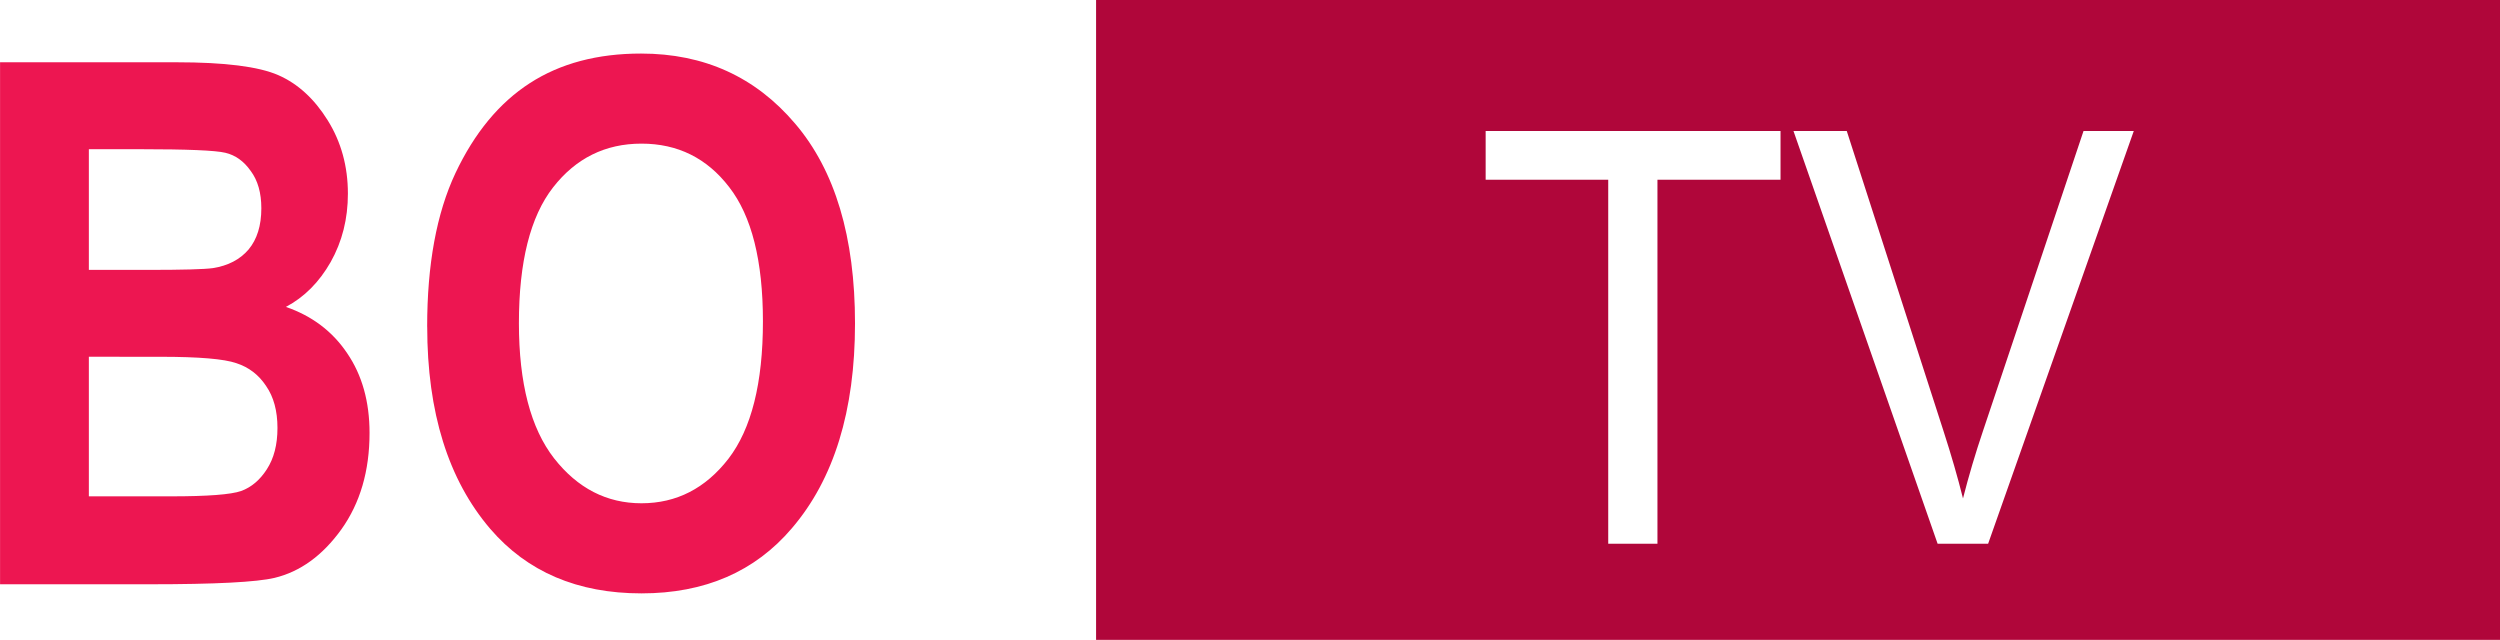 <svg width="68.923mm" height="17.64mm" version="1.1" viewBox="0 0 68.923 17.64" xmlns="http://www.w3.org/2000/svg">
 <g transform="translate(-58.43 -137.04)">
  <path transform="matrix(.265 0 0 .265 58.43 137.04)" d="m114.03 0v66.67h146.47v-66.67h-146.47zm40.529 13.629h30.678v5.068h-12.805v37.871h-5.121v-37.871h-12.752v-5.068zm32.023 0h5.545l10.059 31.195c0.81 2.499 1.488 4.842 2.033 7.029 0.598-2.343 1.292-4.686 2.084-7.029l10.455-31.195h5.229l-15.154 42.939h-5.254l-14.996-42.939z" fill="#b0063a"/>
 </g>
 <g transform="translate(-58.43 -137.04)">
  <g transform="scale(1.015 .985)" fill="#ed1651" stroke-width=".292" style="font-feature-settings:normal;font-variant-caps:normal;font-variant-ligatures:normal;font-variant-numeric:normal" aria-label="BO">
   <path d="m57.568 140.87h4.794q1.963 0 2.761 0.359 0.797 0.359 1.345 1.266 0.548 0.907 0.548 2.053 0 1.056-0.468 1.913-0.468 0.847-1.216 1.256 1.066 0.379 1.664 1.296 0.608 0.917 0.608 2.232 0 1.595-0.767 2.701-0.767 1.096-1.814 1.355-0.728 0.179-3.379 0.179h-4.076zm2.412 2.432v3.379h1.595q1.435 0 1.774-0.05 0.618-0.1 0.967-0.518 0.349-0.429 0.349-1.156 0-0.648-0.289-1.046-0.279-0.409-0.688-0.508-0.399-0.1-2.312-0.1zm0 5.81v3.907h2.242q1.475 0 1.894-0.149 0.419-0.159 0.698-0.608 0.289-0.458 0.289-1.156 0-0.718-0.309-1.176-0.299-0.468-0.807-0.638-0.498-0.179-2.053-0.179z"/>
   <path d="m69.169 148.27q0-2.611 0.767-4.295 0.777-1.694 2.023-2.522t3.02-0.827q2.571 0 4.186 1.963 1.625 1.963 1.625 5.591 0 3.668-1.714 5.731-1.505 1.824-4.086 1.824-2.601 0-4.106-1.804-1.714-2.063-1.714-5.661zm2.492-0.1q0 2.522 0.957 3.787 0.957 1.256 2.372 1.256 1.425 0 2.362-1.246 0.937-1.256 0.937-3.847 0-2.541-0.917-3.757-0.907-1.216-2.382-1.216-1.475 0-2.402 1.226-0.927 1.226-0.927 3.797z"/>
  </g>
 </g>
</svg>
